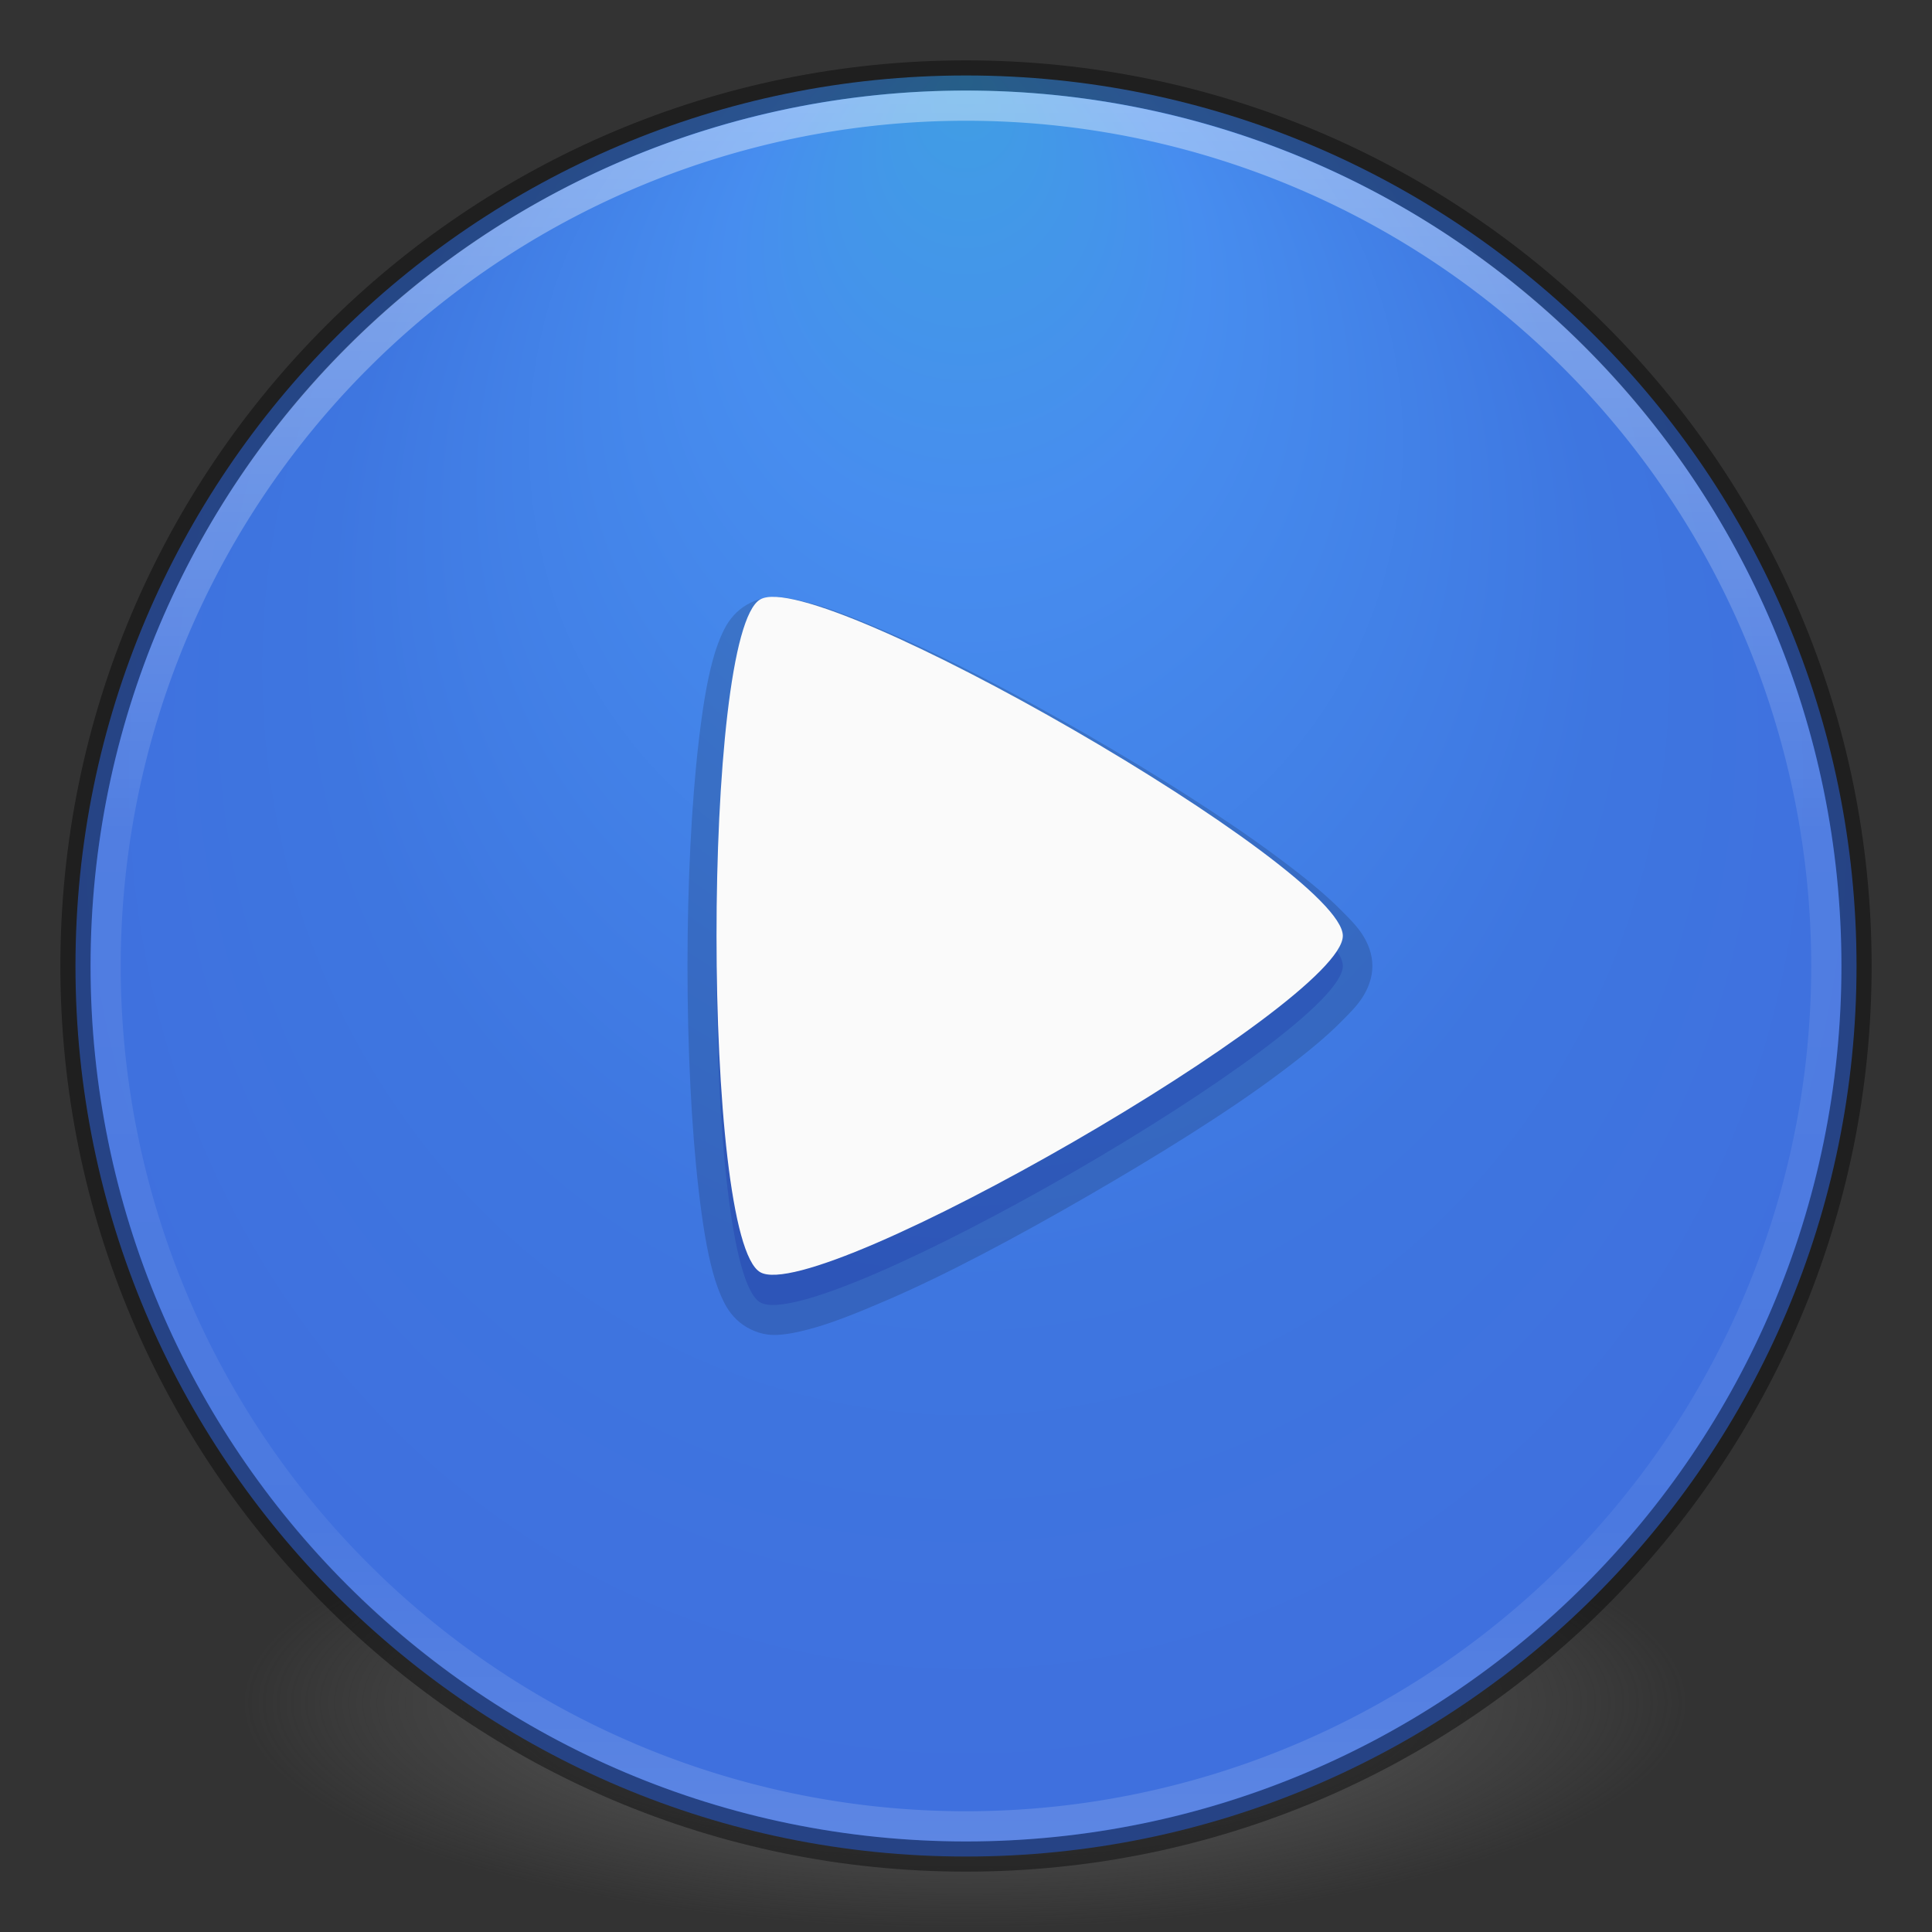 <!-- Created with Inkscape (http://www.inkscape.org/) -->
<svg id="svg4845" xmlns:rdf="http://www.w3.org/1999/02/22-rdf-syntax-ns#" xmlns="http://www.w3.org/2000/svg" height="64" width="64" version="1.1" xmlns:cc="http://creativecommons.org/ns#" xmlns:dc="http://purl.org/dc/elements/1.1/">
<rect width="100%" height="100%" fill="#333333" stroke="none"/>
<defs id="defs4847">
<linearGradient id="linearGradient3796" y2="61.89" gradientUnits="userSpaceOnUse" y1="3.884" x2="31.972" x1="31.972">
<stop id="stop4808" stop-color="#FFF" offset="0"/>
<stop id="stop4810" stop-color="#FFF" stop-opacity="0.235" offset="0.424"/>
<stop id="stop4812" stop-color="#FFF" stop-opacity="0.157" offset="0.821"/>
<stop id="stop4814" stop-color="#FFF" stop-opacity="0.392" offset="1"/>
</linearGradient>
<radialGradient id="radialGradient3091" fx="-0.223" gradientUnits="userSpaceOnUse" cy="8.45" cx="15.645" gradientTransform="matrix(-9.6613255e-8,1.588,-1.496,-1.0935756e-7,44.64,2.874)" r="20">
<stop id="stop3780" stop-color="#409ee4" offset="0"/>
<stop id="stop3782" stop-color="#478def" offset="0.262"/>
<stop id="stop3784" stop-color="#3e76e0" offset="0.705"/>
<stop id="stop3786" stop-color="#3f70de" offset="1"/>
</radialGradient>
<radialGradient id="radialGradient3094" gradientUnits="userSpaceOnUse" cy="186.17" cx="99.157" gradientTransform="matrix(0.382,0,0,0.119,-5.913,34.255)" r="62.769">
<stop id="stop3822-2-6" stop-color="#3d3d3d" offset="0"/>
<stop id="stop3864-8-7" stop-color="#686868" stop-opacity="0.498" offset="0.5"/>
<stop id="stop3824-1-2" stop-color="#686868" stop-opacity="0" offset="1"/>
</radialGradient>
</defs>
<path id="path3818-0" d="m56,56.5a24,7.5,0,1,1,-48,0,24,7.5,0,1,1,48,0z" fill="url(#radialGradient3094)"/>
<path id="path2555-7" fill-rule="nonzero" style="color:#000000;enable-background:accumulate;" fill="url(#radialGradient3091)" d="m32,2.5c-16.277,0-29.5,13.223-29.5,29.5s13.223,29.5,29.5,29.5,29.5-13.223,29.5-29.5-13.223-29.5-29.5-29.5z"/>
<path id="path2555-7-1" opacity="0.4" stroke-linejoin="round" style="color:#000000;enable-background:accumulate;" d="m32,2.5c-16.277,0-29.5,13.223-29.5,29.5s13.223,29.5,29.5,29.5,29.5-13.223,29.5-29.5-13.223-29.5-29.5-29.5z" stroke-dashoffset="0" stroke="#000" stroke-linecap="round" stroke-miterlimit="4" stroke-dasharray="none" stroke-width="1" fill="none"/>
<path id="path3020" opacity="0.4" d="m60.523,32.935a28.5,28.5,0,1,1,-57,0,28.5,28.5,0,1,1,57,0z" transform="translate(-0.024,-0.935)" stroke="url(#linearGradient3796)" stroke-miterlimit="4" stroke-dasharray="none" stroke-width="1" fill="none"/>
<path id="path3864" opacity="0.15" d="m25.805,19.781c-0.353-0.024-0.715,0.049-1.062,0.25-0.349,0.201-0.591,0.499-0.75,0.812s-0.278,0.647-0.375,1c-0.203,0.737-0.345,1.632-0.469,2.688-0.248,2.111-0.375,4.793-0.375,7.469,0,2.676,0.127,5.358,0.375,7.469,0.124,1.055,0.266,1.95,0.469,2.688,0.097,0.353,0.216,0.687,0.375,1s0.401,0.611,0.75,0.812c0.347,0.2,0.686,0.271,1.031,0.25,0.346-0.021,0.678-0.095,1.031-0.188,0.745-0.195,1.621-0.549,2.594-0.969,1.956-0.843,4.309-2.099,6.625-3.438,2.315-1.338,4.604-2.757,6.312-4.031,0.85-0.634,1.554-1.203,2.094-1.75,0.256-0.26,0.494-0.488,0.688-0.781s0.344-0.659,0.344-1.062c0-0.404-0.15-0.77-0.344-1.062s-0.431-0.521-0.688-0.781c-0.539-0.546-1.243-1.117-2.094-1.75-1.706-1.269-3.994-2.727-6.312-4.062-2.318-1.336-4.671-2.567-6.625-3.406-0.972-0.418-1.847-0.775-2.594-0.969-0.353-0.092-0.655-0.164-1-0.188z" fill-rule="evenodd" fill="#000"/>
<path id="path4996" opacity="0.15" d="m44.483,32c0,2.229-17.37,12.257-19.3,11.143-1.93-1.114-1.93-21.171,0-22.286,1.93-1.114,19.3,8.914,19.3,11.143z" fill-rule="evenodd" fill="#00008c"/>
<path id="path4224" fill-rule="evenodd" fill="#fafafa" d="m44.483,31c0,2.229-17.37,12.257-19.3,11.143-1.93-1.114-1.93-21.171,0-22.286,1.93-1.114,19.3,8.914,19.3,11.143z"/>
</svg>
